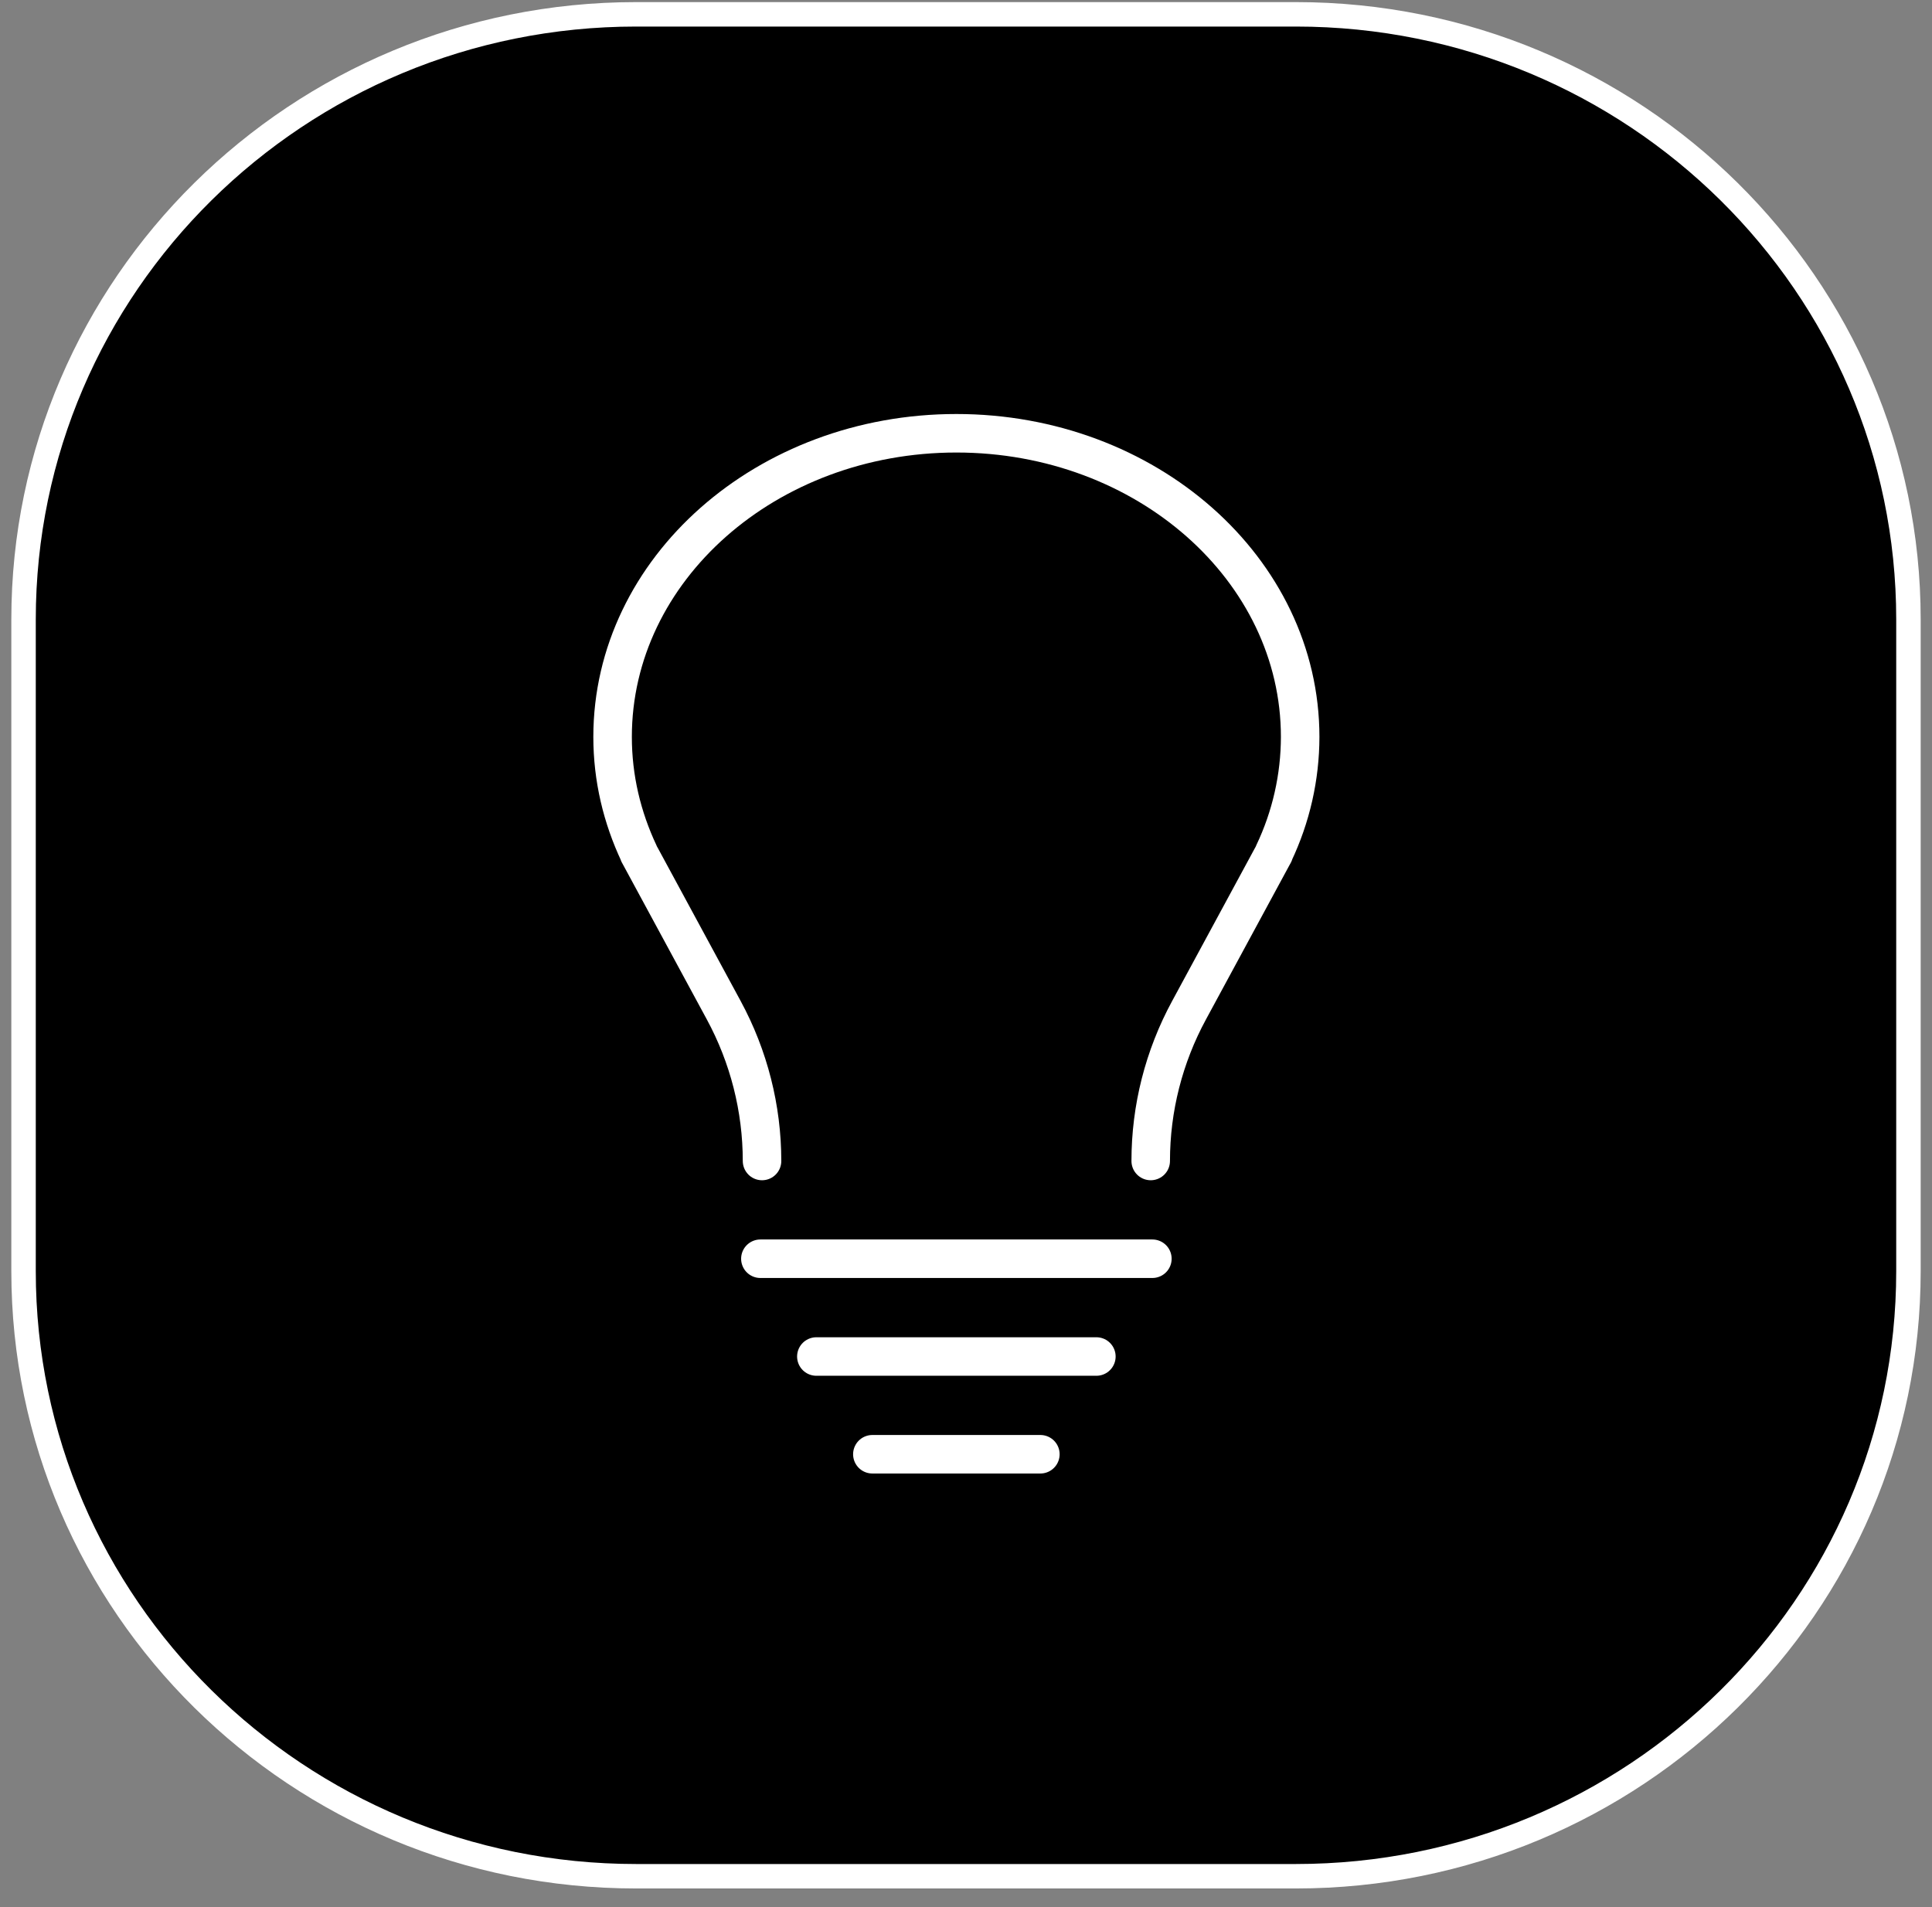 <svg width="79" height="78" viewBox="0 0 79 78" fill="none" xmlns="http://www.w3.org/2000/svg">
    <rect x="0" y="0" width="79" height="78" fill="#808080" stroke="none"/>
    <path d="M52.988 0.586H26.012C12.178 0.586 0.963 11.666 0.963 25.333V51.984C0.963 65.651 12.178 76.731 26.012 76.731H52.988C66.822 76.731 78.037 65.651 78.037 51.984V25.333C78.037 11.666 66.822 0.586 52.988 0.586Z" fill="black" stroke="white"/>
    <path d="M31.092 51.477H47.121" stroke="white" stroke-width="1.575" stroke-linecap="round" stroke-linejoin="round"/>
    <path d="M33.381 55.476H44.831" stroke="white" stroke-width="1.575" stroke-linecap="round" stroke-linejoin="round"/>
    <path d="M42.541 59.473H35.671" stroke="white" stroke-width="1.575" stroke-linecap="round" stroke-linejoin="round"/>
    <path d="M47.053 47.48C47.053 45.329 47.591 43.211 48.622 41.312L52.011 35.049C52.03 35.012 52.052 34.978 52.071 34.941L52.092 34.9H52.084C52.793 33.41 53.162 31.784 53.164 30.137C53.164 23.279 46.87 17.719 39.106 17.719C31.343 17.719 25.049 23.279 25.049 30.137C25.049 31.826 25.437 33.432 26.128 34.9H26.122L26.143 34.941C26.161 34.978 26.184 35.014 26.204 35.051L29.592 41.311C30.621 43.209 31.159 45.328 31.16 47.48" stroke="white" stroke-width="1.575" stroke-linecap="round" stroke-linejoin="round"/>
</svg>